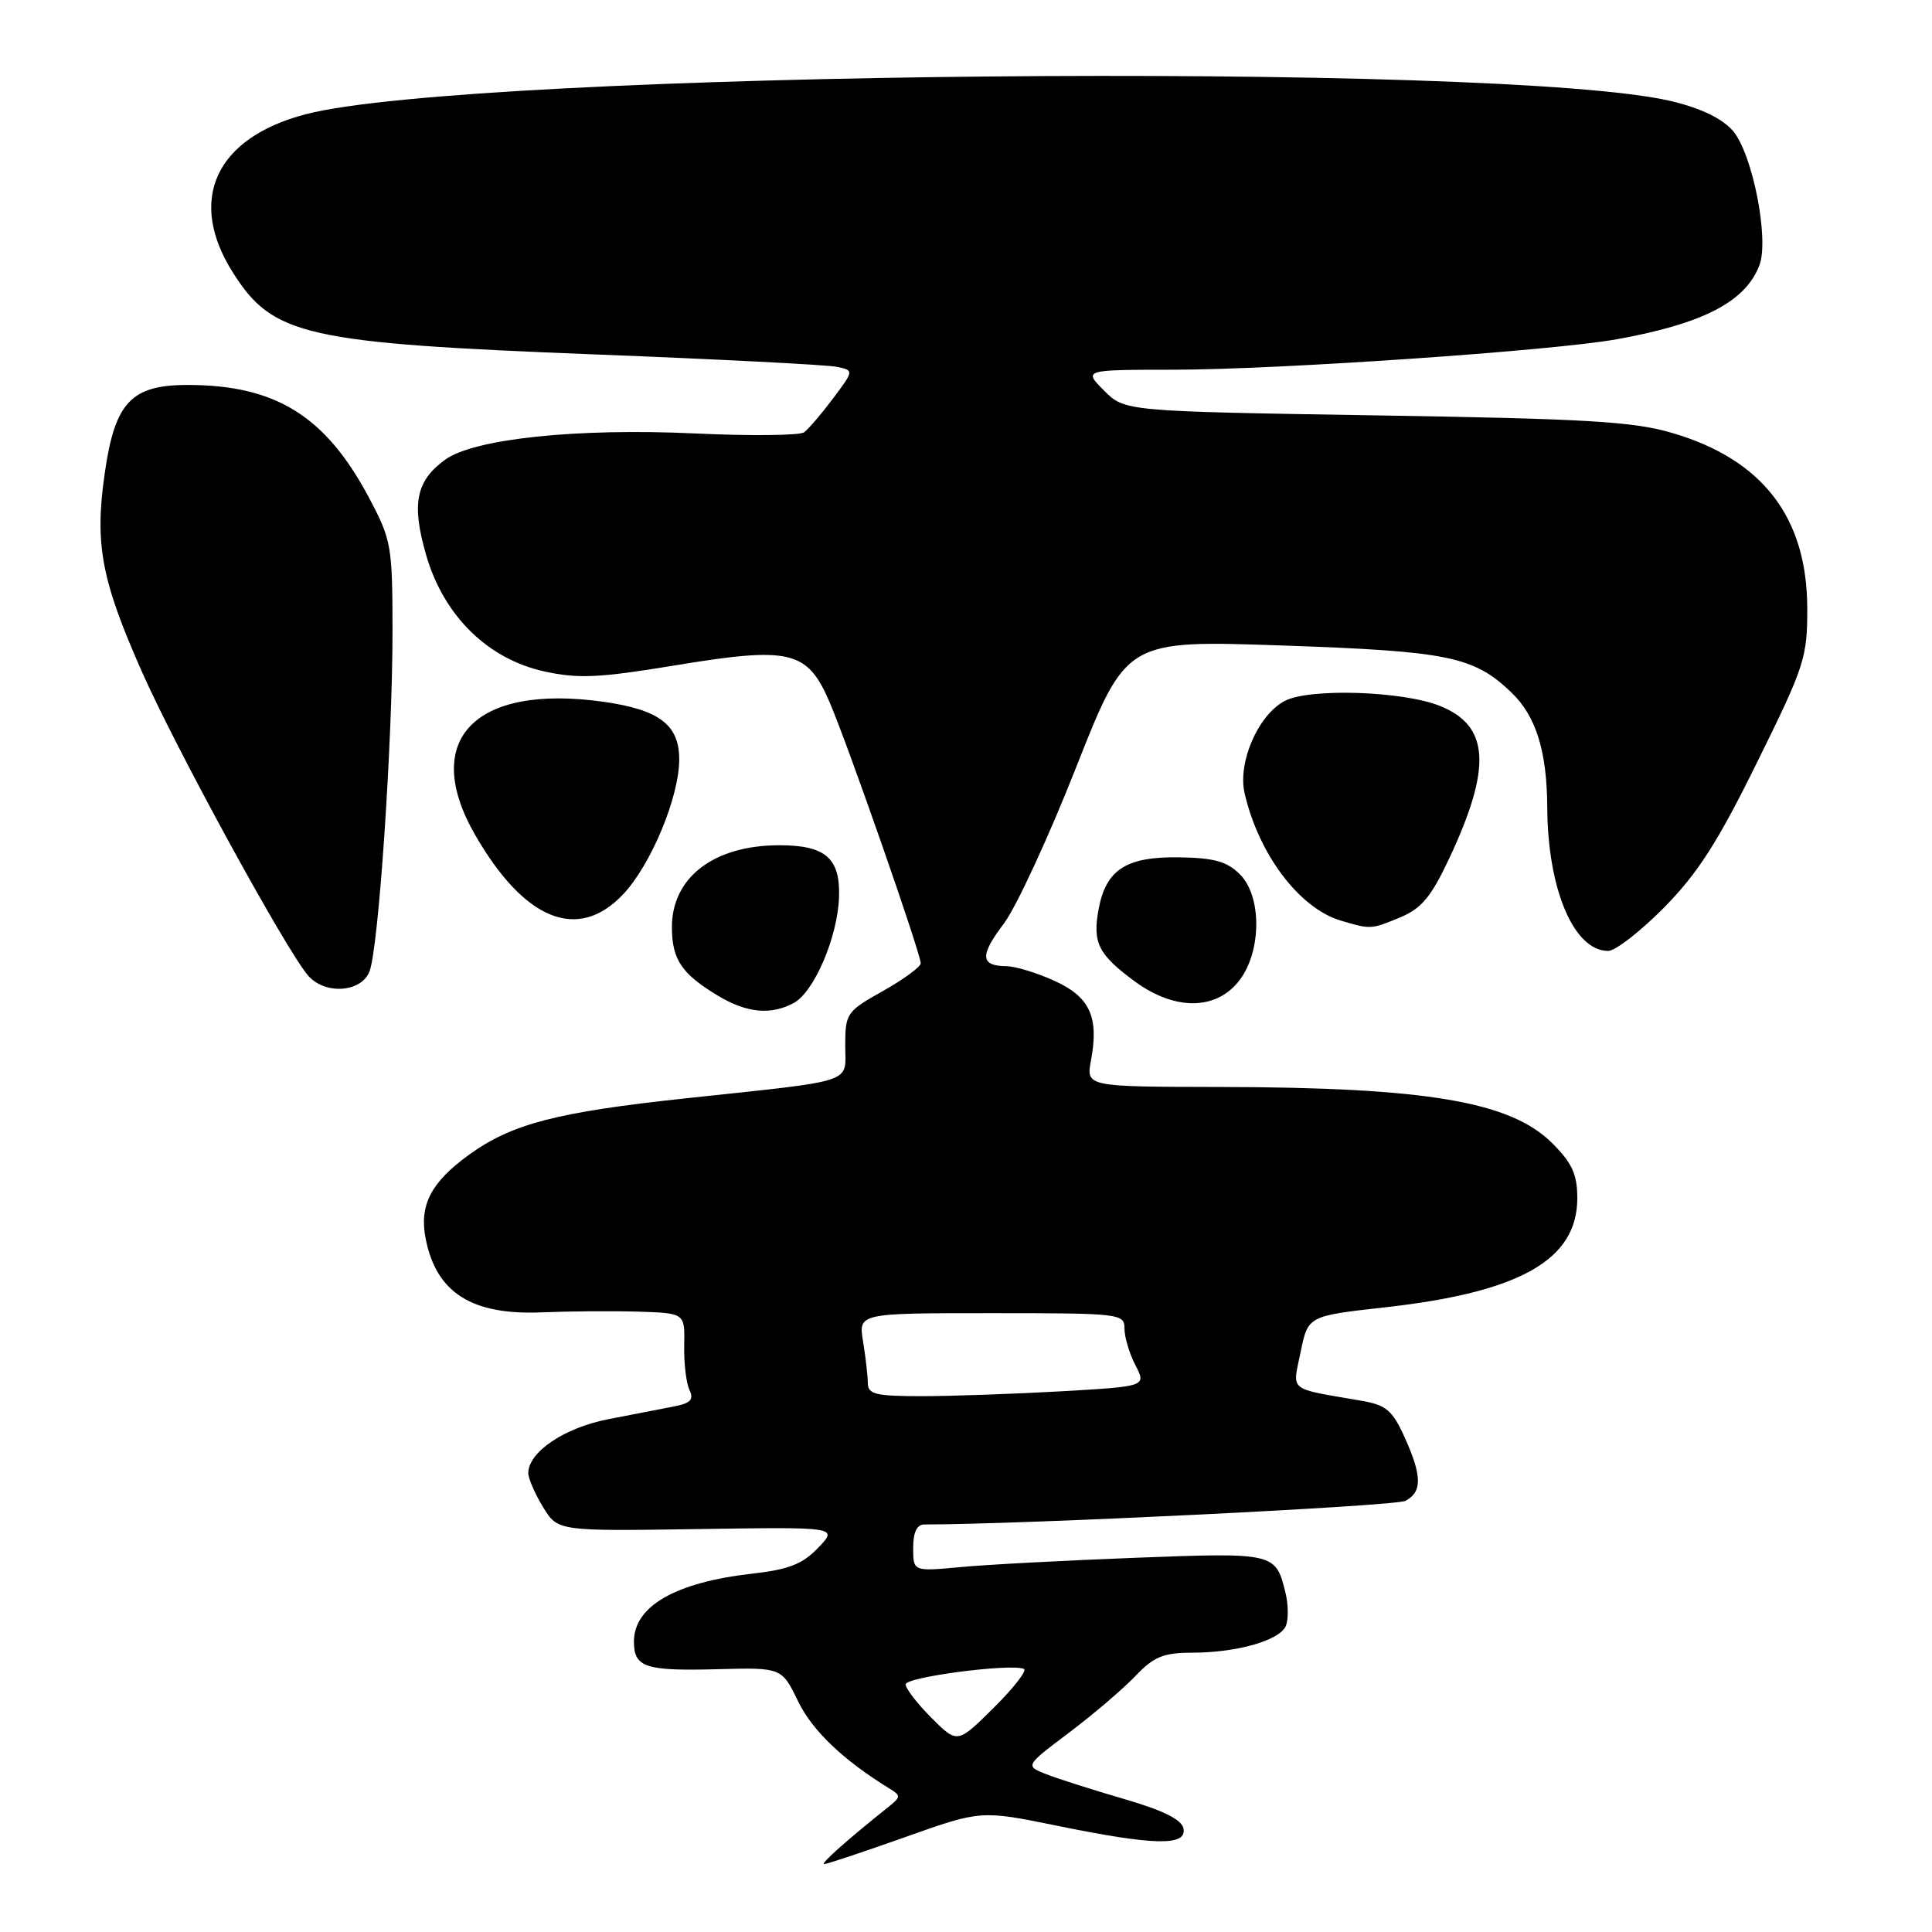 <?xml version="1.0" encoding="UTF-8" standalone="no"?>
<!DOCTYPE svg PUBLIC "-//W3C//DTD SVG 1.1//EN" "http://www.w3.org/Graphics/SVG/1.1/DTD/svg11.dtd" >
<svg xmlns="http://www.w3.org/2000/svg" xmlns:xlink="http://www.w3.org/1999/xlink" version="1.1" viewBox="0 0 256 256">
 <g >
 <path fill="currentColor"
d=" M 119.93 243.43 C 129.97 239.86 129.97 239.86 140.12 241.93 C 152.96 244.55 157.27 244.64 156.82 242.29 C 156.59 241.11 154.15 239.89 148.99 238.39 C 144.87 237.19 140.22 235.71 138.66 235.10 C 135.82 233.98 135.82 233.98 141.66 229.58 C 144.87 227.16 148.82 223.79 150.44 222.09 C 152.88 219.52 154.14 219.00 157.94 218.99 C 163.95 218.99 169.65 217.34 170.40 215.40 C 170.73 214.54 170.71 212.64 170.36 211.17 C 169.06 205.73 168.98 205.71 150.53 206.41 C 141.16 206.77 130.69 207.32 127.25 207.65 C 121.00 208.23 121.00 208.23 121.00 205.12 C 121.00 203.02 121.49 202.00 122.49 202.00 C 135.42 202.00 184.93 199.57 186.23 198.87 C 188.47 197.68 188.44 195.56 186.09 190.38 C 184.49 186.86 183.66 186.17 180.36 185.60 C 170.53 183.90 171.25 184.48 172.34 179.15 C 173.32 174.37 173.32 174.37 183.50 173.23 C 201.43 171.23 209.00 166.93 209.00 158.77 C 209.00 155.61 208.32 154.12 205.69 151.49 C 200.16 145.96 189.05 144.08 161.70 144.03 C 143.91 144.00 143.91 144.00 144.56 140.51 C 145.64 134.76 144.42 132.09 139.71 129.96 C 137.40 128.90 134.51 128.03 133.31 128.02 C 129.89 127.99 129.81 126.60 133.01 122.39 C 134.63 120.25 138.95 110.92 142.60 101.66 C 149.24 84.82 149.24 84.82 169.87 85.53 C 191.92 86.29 195.27 86.97 200.26 91.75 C 203.53 94.89 204.98 99.51 205.02 107.00 C 205.08 117.84 208.54 126.00 213.09 126.00 C 214.05 126.00 217.38 123.41 220.50 120.25 C 224.95 115.74 227.62 111.58 232.83 101.00 C 239.15 88.20 239.49 87.14 239.47 80.50 C 239.42 68.53 233.54 60.90 221.65 57.39 C 216.45 55.85 210.38 55.49 182.27 55.04 C 149.04 54.50 149.04 54.50 146.29 51.75 C 143.55 49.00 143.55 49.00 155.52 48.99 C 169.36 48.98 205.81 46.48 214.25 44.95 C 225.70 42.88 231.28 39.99 233.13 35.15 C 234.45 31.69 232.22 20.37 229.62 17.34 C 228.21 15.71 225.41 14.35 221.49 13.41 C 199.30 8.10 62.43 9.41 40.50 15.14 C 28.54 18.26 24.76 26.50 30.87 36.13 C 36.18 44.51 40.40 45.46 79.00 46.97 C 95.22 47.60 109.55 48.34 110.84 48.60 C 113.17 49.08 113.17 49.08 110.39 52.79 C 108.86 54.83 107.13 56.85 106.55 57.28 C 105.97 57.71 99.42 57.78 92.00 57.43 C 76.44 56.71 62.82 58.14 59.00 60.90 C 55.11 63.71 54.50 66.77 56.47 73.56 C 58.80 81.61 64.64 87.34 72.18 88.98 C 76.63 89.95 79.43 89.82 89.36 88.18 C 104.73 85.64 106.97 86.17 109.92 93.03 C 112.36 98.70 122.00 126.33 122.00 127.64 C 122.00 128.11 119.75 129.76 117.00 131.31 C 112.18 134.01 112.00 134.28 112.00 138.51 C 112.00 143.66 113.72 143.08 91.00 145.52 C 73.76 147.36 67.81 148.91 62.15 153.01 C 57.09 156.67 55.52 159.71 56.41 164.17 C 57.82 171.32 62.55 174.30 71.85 173.89 C 75.51 173.74 81.26 173.70 84.62 173.80 C 90.75 174.00 90.75 174.00 90.66 178.25 C 90.61 180.59 90.92 183.24 91.35 184.16 C 91.97 185.45 91.52 185.93 89.32 186.36 C 87.77 186.66 83.85 187.42 80.60 188.05 C 74.76 189.19 70.00 192.41 70.00 195.20 C 70.01 195.92 70.88 197.94 71.96 199.70 C 73.91 202.89 73.91 202.89 92.48 202.61 C 111.05 202.33 111.05 202.33 108.42 205.08 C 106.34 207.26 104.51 207.97 99.65 208.52 C 89.50 209.67 84.00 212.83 84.00 217.51 C 84.00 220.94 85.48 221.43 95.02 221.18 C 103.58 220.95 103.58 220.95 105.76 225.45 C 107.66 229.36 111.80 233.29 118.00 237.08 C 119.33 237.89 119.32 238.14 117.94 239.25 C 112.23 243.81 108.64 247.00 109.22 247.00 C 109.58 247.00 114.40 245.39 119.93 243.43 Z  M 105.16 132.91 C 107.85 131.48 110.97 124.24 111.17 118.96 C 111.38 113.73 109.41 112.00 103.28 112.00 C 94.55 112.00 88.97 116.30 89.03 122.97 C 89.07 127.15 90.32 129.01 95.02 131.87 C 98.88 134.22 102.10 134.55 105.16 132.91 Z  M 164.30 129.81 C 167.18 125.94 167.18 118.74 164.31 115.87 C 162.58 114.14 160.90 113.67 156.16 113.60 C 149.22 113.51 146.56 115.23 145.58 120.43 C 144.74 124.92 145.51 126.46 150.35 130.03 C 155.72 133.98 161.26 133.89 164.30 129.81 Z  M 48.95 128.75 C 50.16 125.73 52.01 98.36 52.01 83.64 C 52.00 72.26 51.87 71.54 48.85 65.87 C 43.12 55.12 36.52 51.02 24.92 51.01 C 17.40 51.00 15.24 53.27 13.89 62.63 C 12.52 72.07 13.40 76.80 18.80 89.00 C 23.34 99.26 37.84 125.77 40.81 129.25 C 43.02 131.83 47.83 131.53 48.95 128.75 Z  M 185.57 121.54 C 188.38 120.36 189.66 118.81 192.08 113.64 C 197.70 101.63 197.35 96.16 190.80 93.54 C 185.84 91.55 173.44 91.16 170.21 92.89 C 166.70 94.76 163.99 101.01 164.91 105.08 C 166.75 113.15 172.15 120.33 177.62 121.97 C 181.64 123.17 181.66 123.17 185.57 121.54 Z  M 82.56 118.51 C 86.27 114.58 90.00 105.60 90.00 100.62 C 90.00 96.04 87.36 94.04 79.96 92.99 C 62.92 90.59 55.72 98.01 62.93 110.58 C 69.47 121.97 76.58 124.84 82.56 118.51 Z  M 123.43 227.63 C 121.54 225.74 120.00 223.74 120.00 223.19 C 120.00 222.21 133.95 220.39 135.67 221.14 C 136.13 221.34 134.33 223.65 131.68 226.28 C 126.86 231.06 126.86 231.06 123.43 227.63 Z  M 114.99 183.25 C 114.98 182.29 114.70 179.81 114.36 177.75 C 113.74 174.00 113.74 174.00 131.37 174.00 C 148.48 174.00 149.00 174.06 149.00 176.05 C 149.00 177.18 149.65 179.36 150.45 180.90 C 151.90 183.70 151.90 183.70 140.70 184.35 C 134.54 184.70 126.24 184.99 122.25 185.00 C 116.01 185.00 115.00 184.76 114.99 183.25 Z "/>
</g>
</svg>